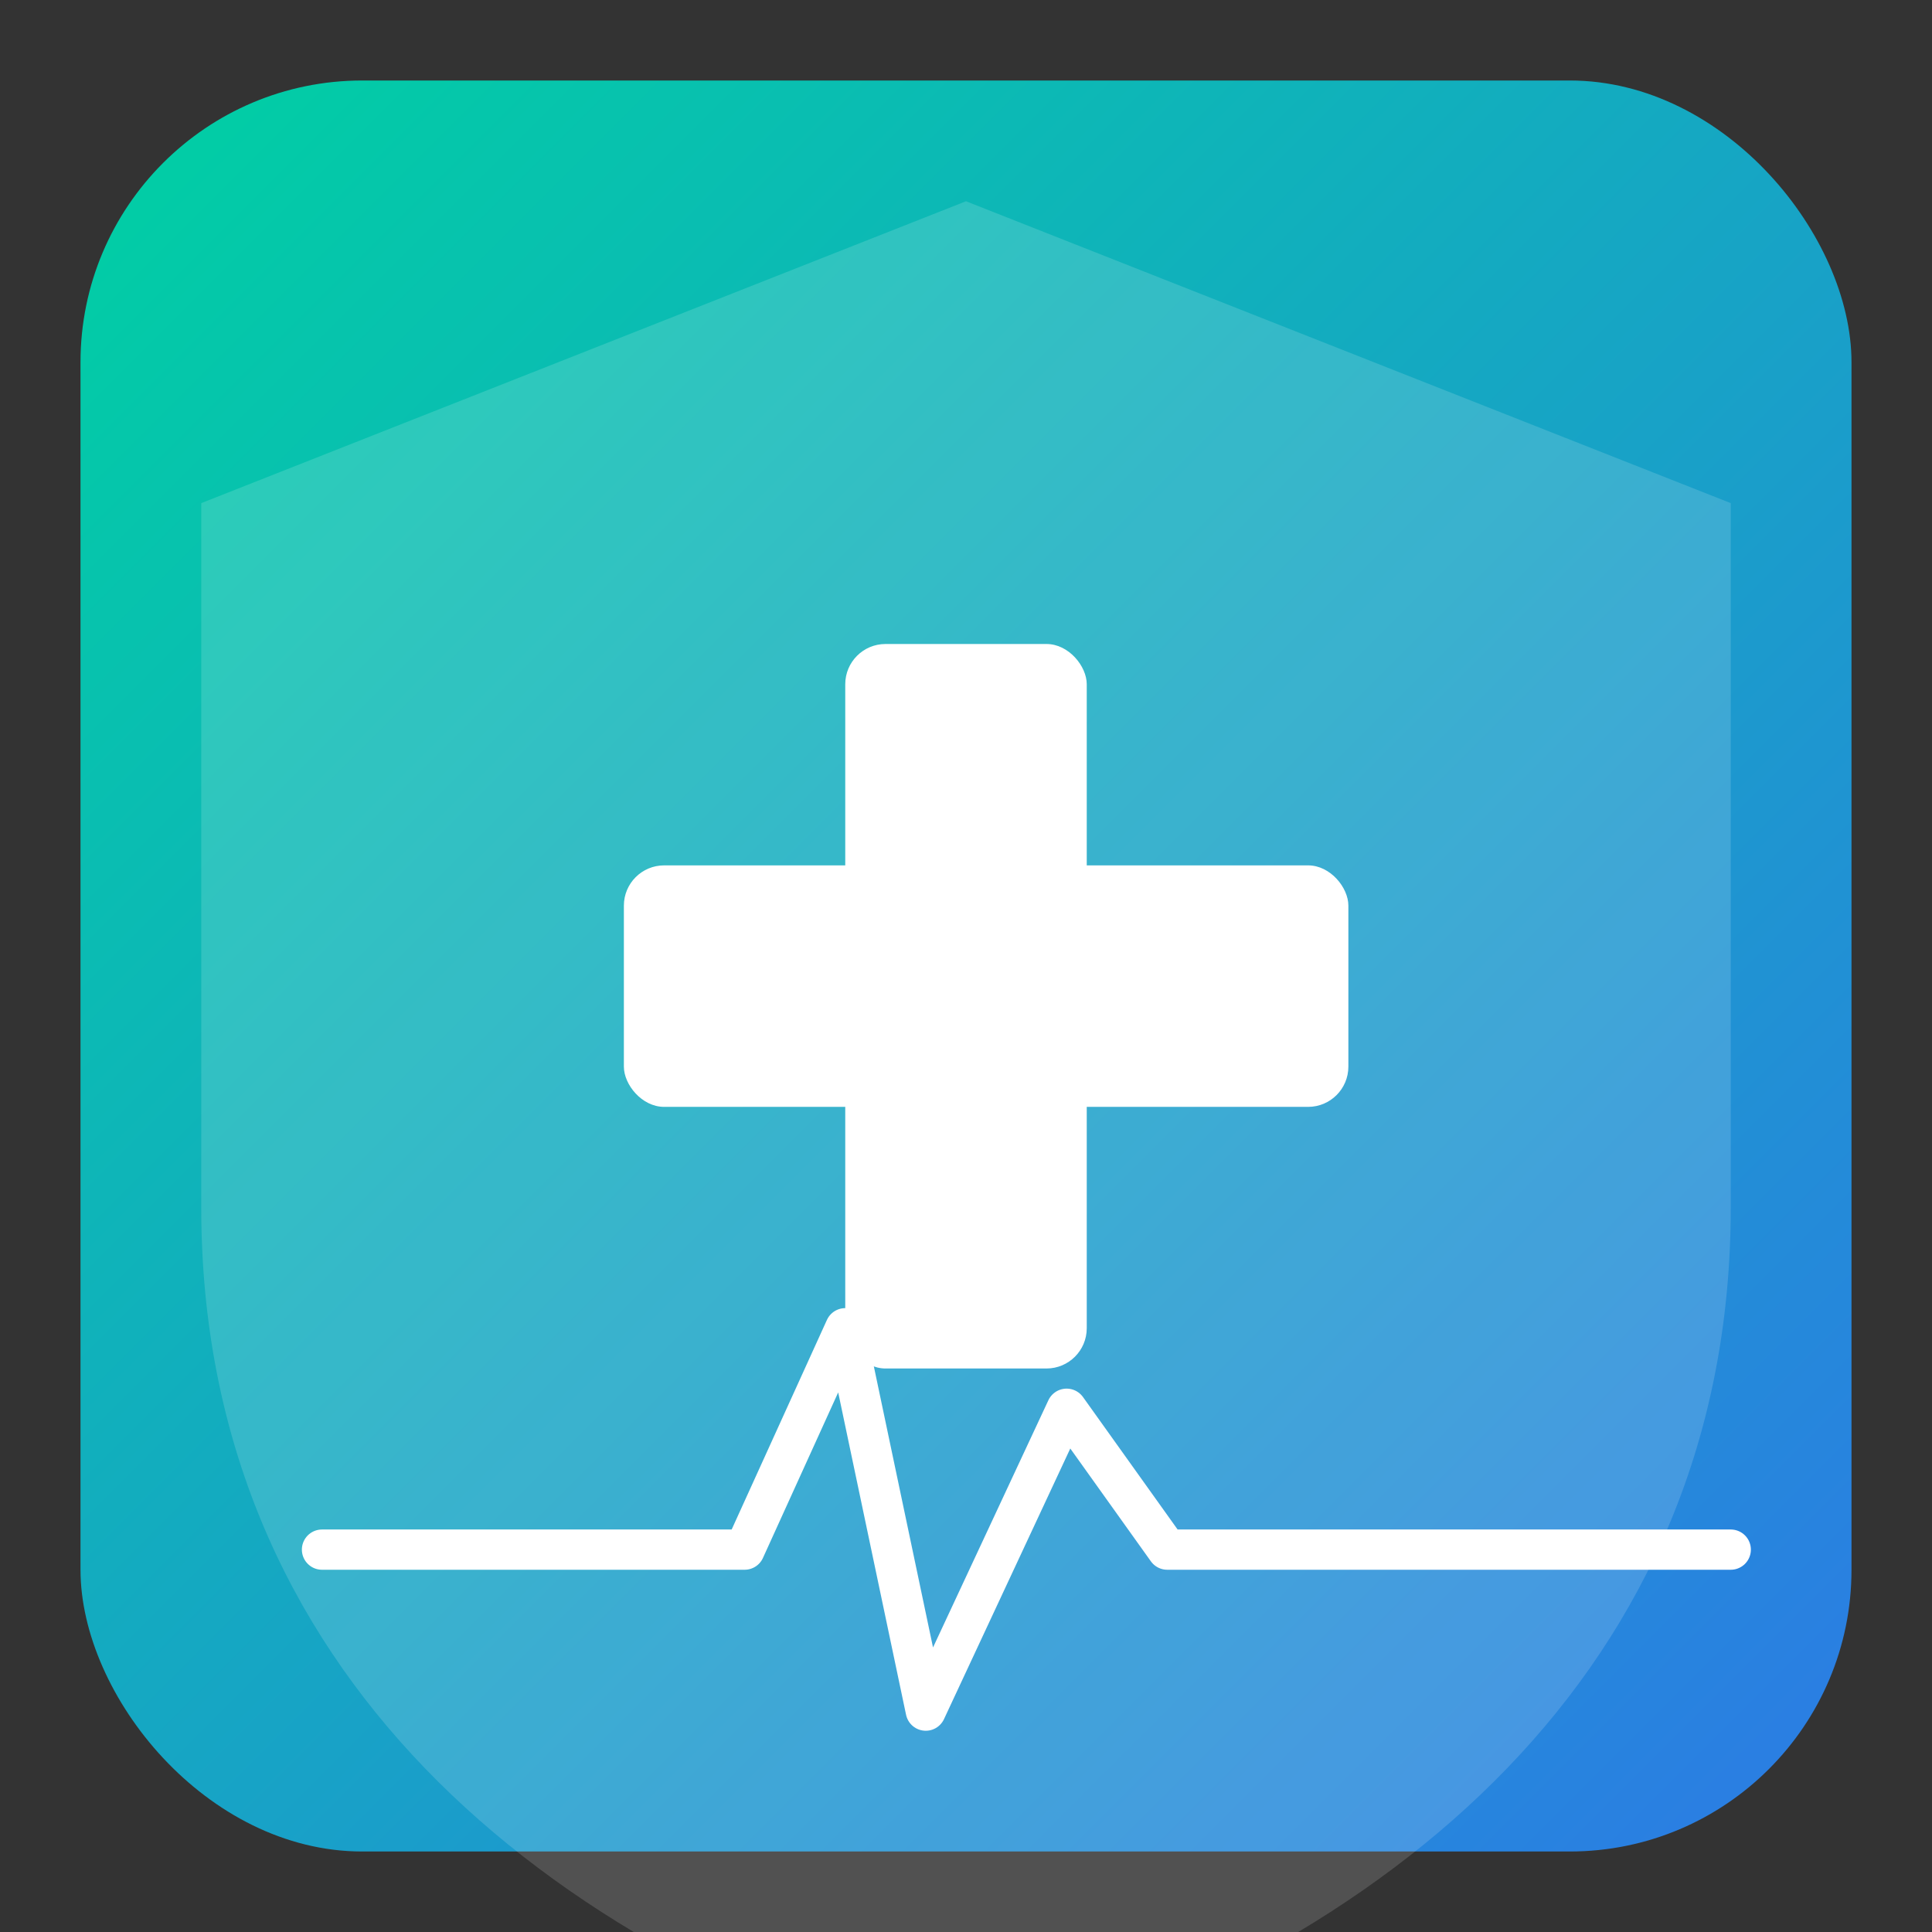 <svg xmlns="http://www.w3.org/2000/svg" width="192" height="192" viewBox="0 0 192 192" role="img" aria-label="Medical Hackathon Icon">
  <rect x="0" y="0" width="192" height="192" fill="#333333" stroke="none"/>
  <defs>
    <linearGradient id="g" x1="0" y1="0" x2="1" y2="1">
      <stop offset="0%" stop-color="#00D0A3"/>
      <stop offset="100%" stop-color="#2C7BE5"/>
    </linearGradient>
  </defs>
  <rect rx="28" ry="28" x="8" y="8" width="176" height="176" fill="url(#g)"/>
  <g transform="translate(20,20)">
    <path d="M76 0 L152 30 V100c0 46-34 74-76 86C34 174 0 146 0 100V30z" fill="rgba(255,255,255,.15)"/>
    <g fill="#fff">
      <rect x="64" y="44" width="24" height="72" rx="4"/>
      <rect x="42" y="66" width="72" height="24" rx="4"/>
    </g>
    <path d="M12 134 L54 134 L64 112 L72 150 L86 120 L96 134 L152 134"
          fill="none" stroke="#ffffff" stroke-width="4" stroke-linecap="round" stroke-linejoin="round"/>
  </g>
</svg>
